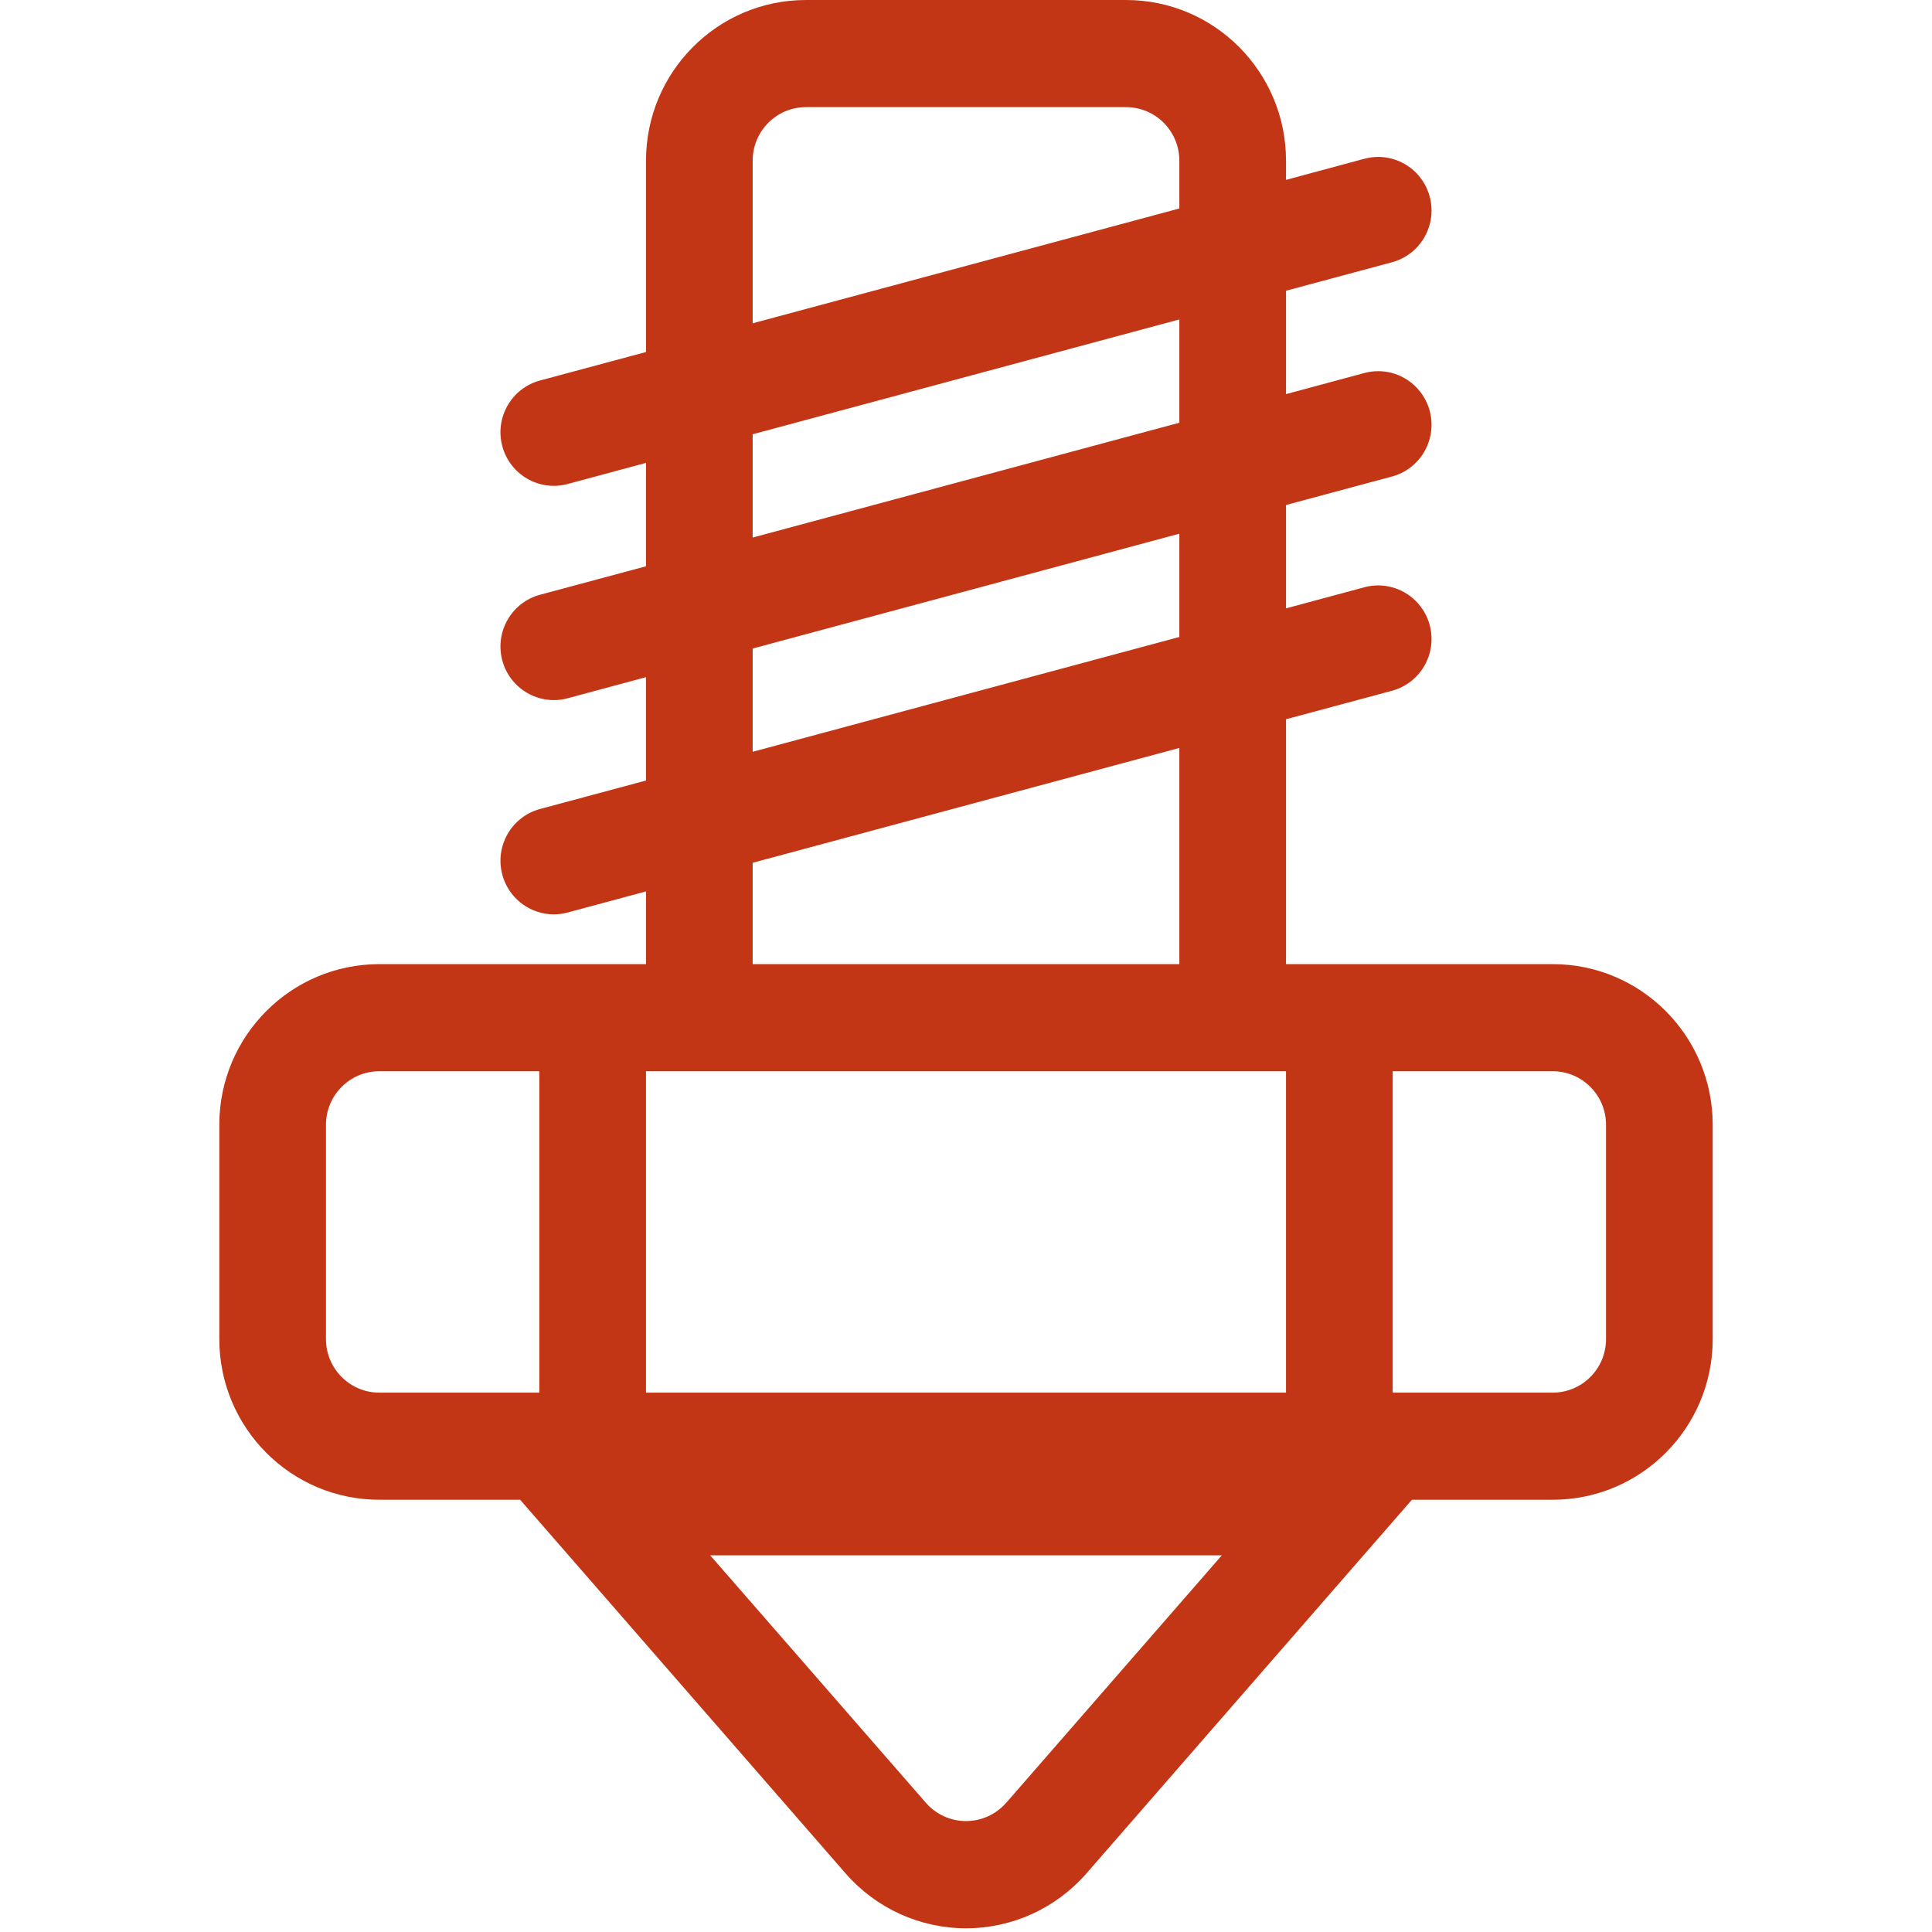 <svg width="2834.648" height="2834.648" xmlns="http://www.w3.org/2000/svg">

 <g>
  <title>background</title>
  <rect height="402" width="582" y="-1" x="-1" fill="none" id="canvas_background"/>
 </g>
 <g>
  <title>Layer 1</title>
  <path d="m947.808,1145.191l0,-151.668l-114.893,30.962c-41.744,11.267 -84.686,-13.574 -95.935,-55.502c-11.225,-41.921 13.493,-85.065 55.261,-96.337l155.568,-41.805l0,-151.692l-114.893,30.962c-41.744,11.297 -84.686,-13.55 -95.935,-55.472c-11.225,-41.922 13.493,-85.065 55.261,-96.337l155.568,-41.829l0,-280.692c0,-130.228 105.099,-235.781 234.751,-235.781l469.532,0c129.652,0 234.745,105.553 234.745,235.781l0,28.132l114.9,-30.963c27.01,-7.319 55.835,0.405 75.625,20.261c19.802,19.837 27.566,48.761 20.352,75.911c-7.214,27.125 -28.276,48.35 -55.285,55.644l-155.592,41.829l0,151.668l114.9,-30.962c27.01,-7.319 55.835,0.429 75.625,20.266c19.802,19.832 27.566,48.78 20.352,75.905c-7.214,27.149 -28.276,48.35 -55.285,55.662l-155.592,41.805l0,151.668l114.9,-30.962c27.01,-7.288 55.835,0.43 75.625,20.267c19.802,19.831 27.566,48.779 20.352,75.904c-7.214,27.149 -28.276,48.35 -55.285,55.668l-155.592,41.799l0,359.311l391.272,0c129.683,0 234.782,105.546 234.782,235.75l0,314.343c0,130.204 -105.1,235.775 -234.782,235.775l-206.567,0l-477.504,548.227c-44.586,51.174 -108.994,80.533 -176.69,80.533c-67.739,0 -132.14,-29.36 -176.702,-80.533l-477.504,-548.227l-206.597,0c-129.652,0 -234.781,-105.572 -234.781,-235.775l0,-314.343c0,-130.204 105.129,-235.75 234.781,-235.75l391.272,0l0,-106.726l-114.893,30.963c-41.744,11.272 -84.686,-13.55 -95.935,-55.497c-11.225,-41.921 13.493,-85.047 55.261,-96.343l155.562,-41.799zm156.49,-42.143l626.053,-168.478l0,-151.526l-626.053,168.508l0,151.496zm0,162.848l0,148.696l626.053,0l0,-317.198l-626.053,168.502zm0,-477.191l626.053,-168.478l0,-151.526l-626.053,168.477l0,151.527zm0,-314.344l626.053,-168.478l0,-70.096c0,-43.413 -35.031,-78.594 -78.26,-78.594l-469.532,0c-43.224,0 -78.261,35.181 -78.261,78.594l0,238.574zm-313.011,1097.388l-234.751,0c-43.23,0 -78.261,35.18 -78.261,78.594l0,314.343c0,43.407 35.031,78.594 78.261,78.594l234.751,0l0,-471.531zm1252.076,471.531l234.744,0c43.23,0 78.267,-35.18 78.267,-78.594l0,-314.343c0,-43.407 -35.031,-78.594 -78.267,-78.594l-234.744,0l0,471.531zm-156.527,-471.531l-939.035,0l0,471.531l939.035,0l0,-471.531zm-410.646,1073.504l316.447,-363.221l-750.612,0l316.453,363.073c14.881,17.032 36.321,26.794 58.874,26.794c22.541,0 43.981,-9.762 58.844,-26.794l0,0.148l-0.006,0zm0,0" fill="#c23616" id="svg_1"/>
 </g>
</svg>